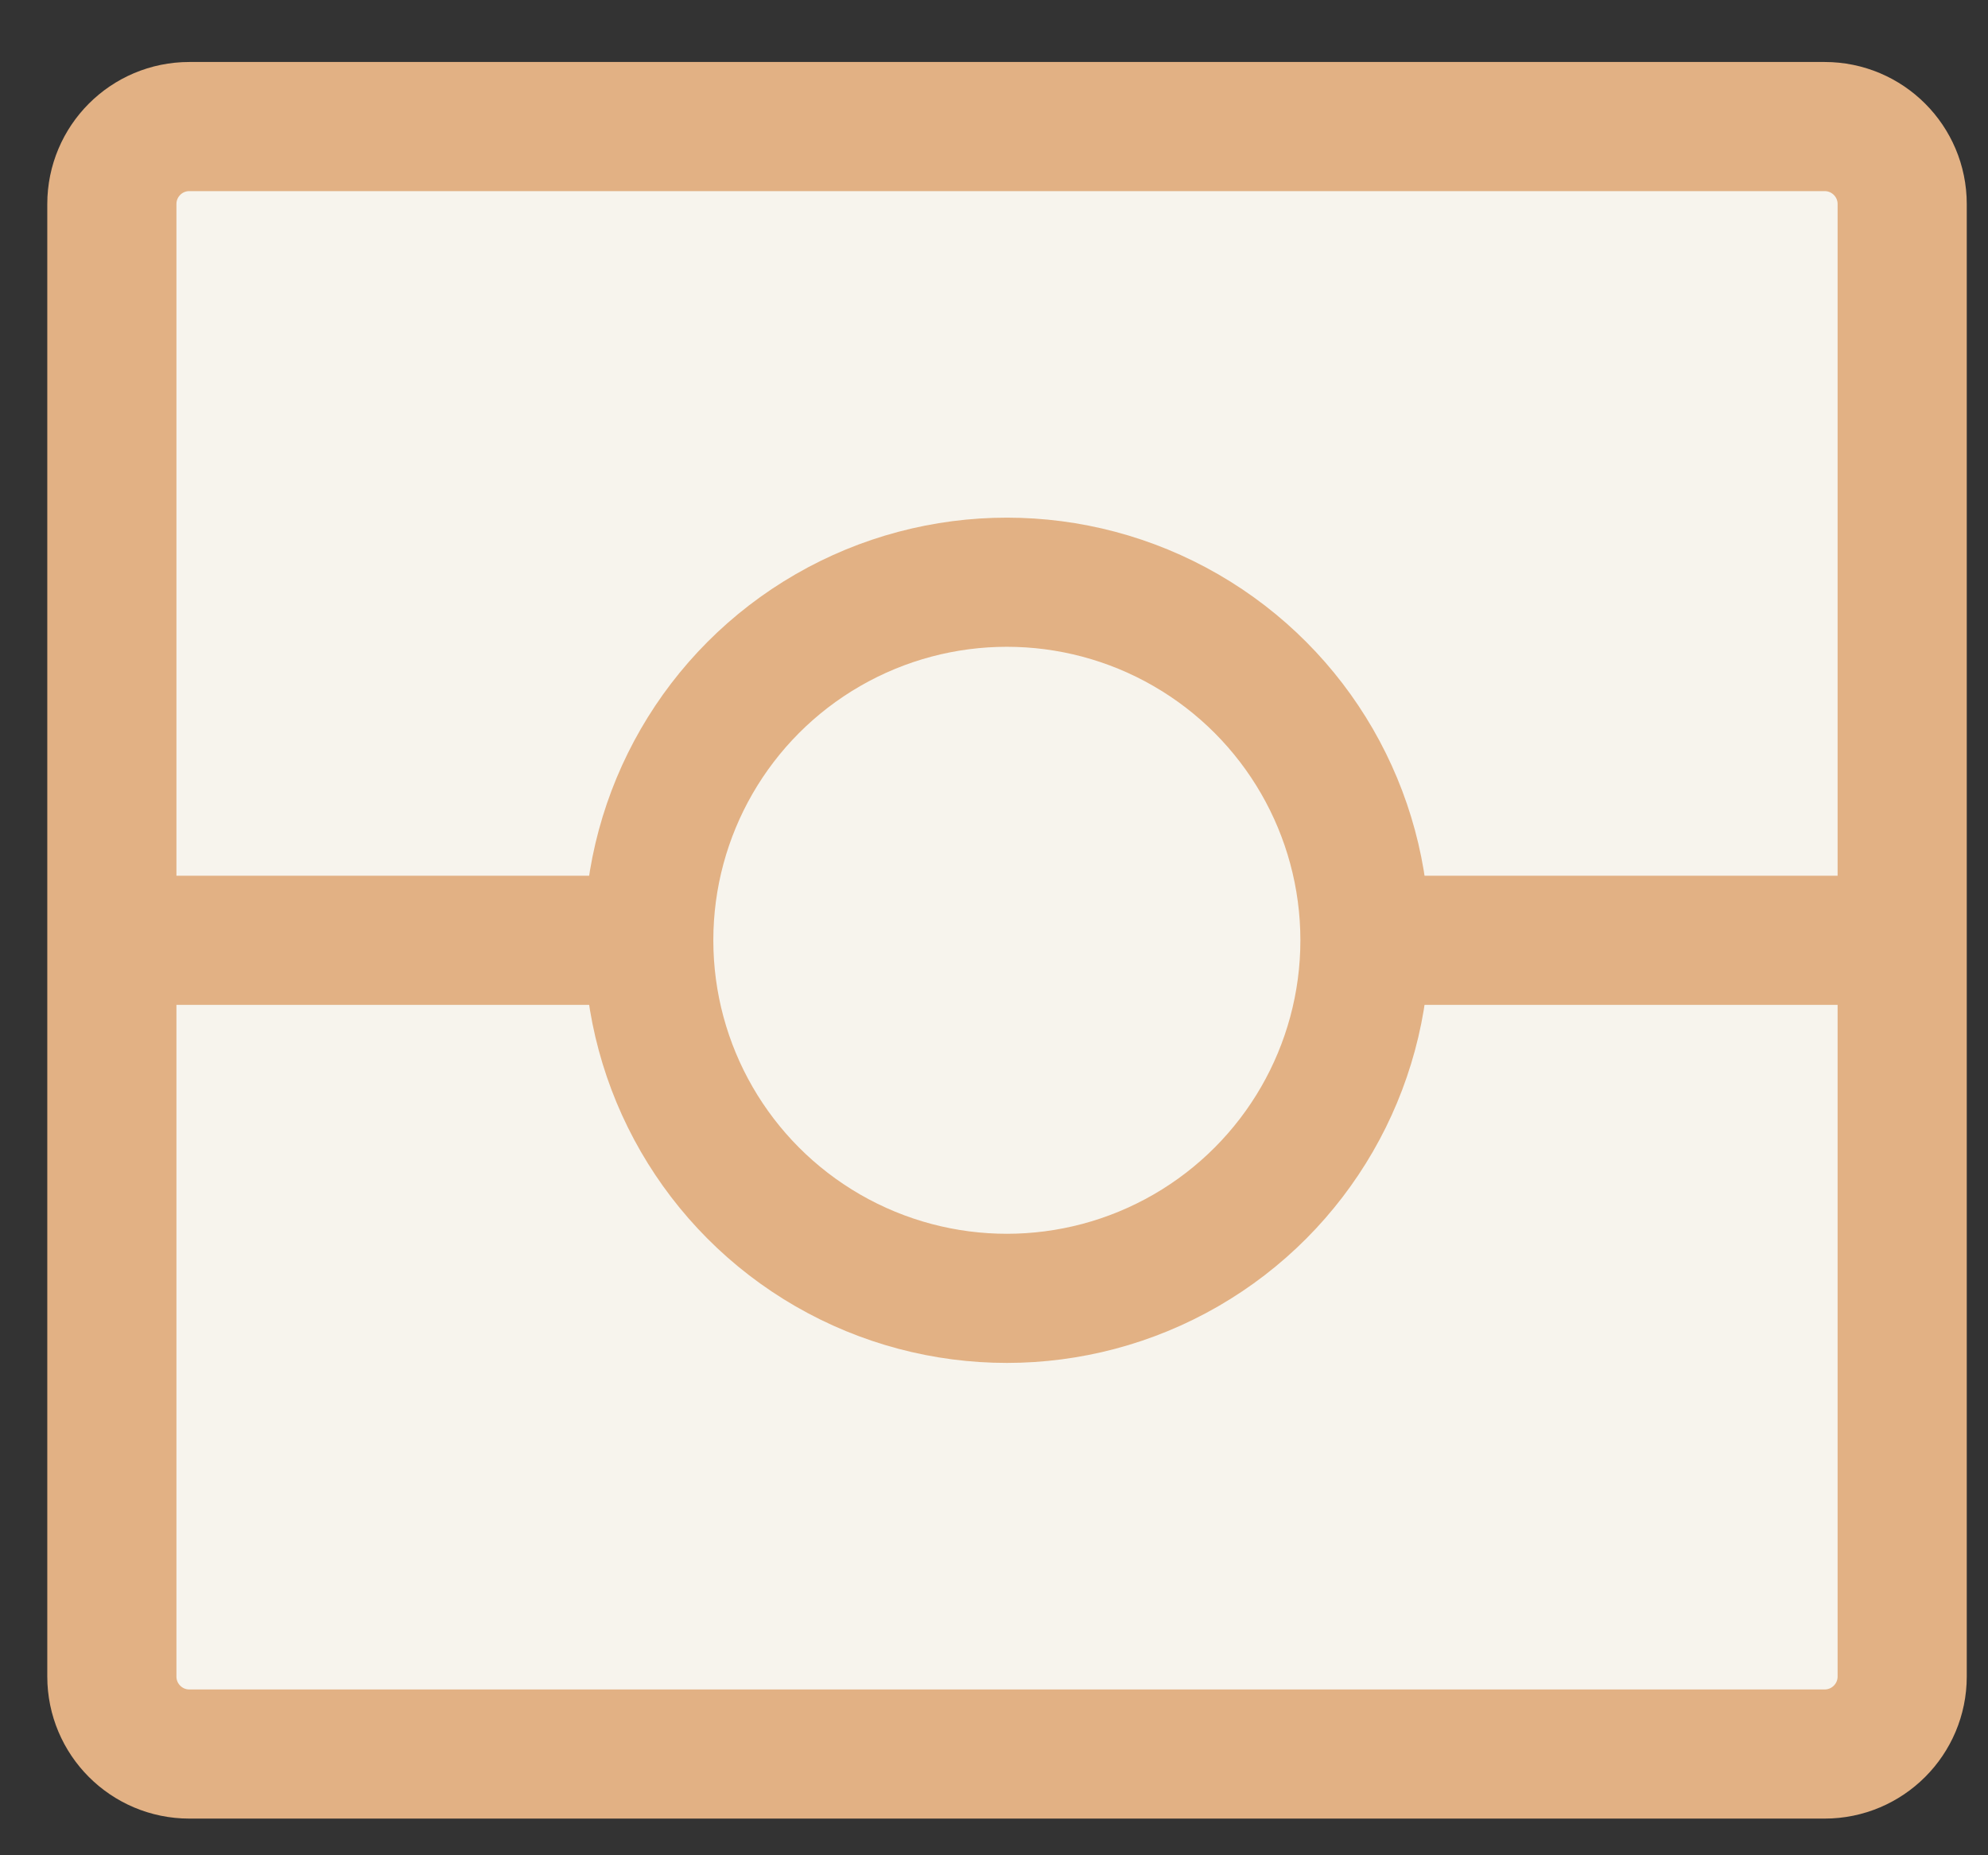 <svg width="30" height="28" viewBox="0 0 30 28" fill="none" xmlns="http://www.w3.org/2000/svg">
<rect x="0" y="0" width="30" height="28" fill="#333333" stroke="none"/>
<path d="M1.688 3.08C1.688 2.434 2.211 1.91 2.857 1.91H27.535C28.181 1.91 28.705 2.434 28.705 3.08V14.191V25.302C28.705 25.948 28.181 26.472 27.535 26.472H2.857C2.211 26.472 1.688 25.948 1.688 25.302V14.191V3.08Z" fill="#F7F4ED"/>
<path d="M1.688 14.191V25.302C1.688 25.948 2.211 26.472 2.857 26.472H27.535C28.181 26.472 28.705 25.948 28.705 25.302V14.191M1.688 14.191V3.08C1.688 2.434 2.211 1.91 2.857 1.91H27.535C28.181 1.91 28.705 2.434 28.705 3.08V14.191M1.688 14.191H28.705" stroke="#E2B184" stroke-width="1.949"/>
<ellipse cx="15.194" cy="14.191" rx="5.404" ry="5.404" fill="#F7F4ED" stroke="#E2B184" stroke-width="1.949"/>
</svg>
